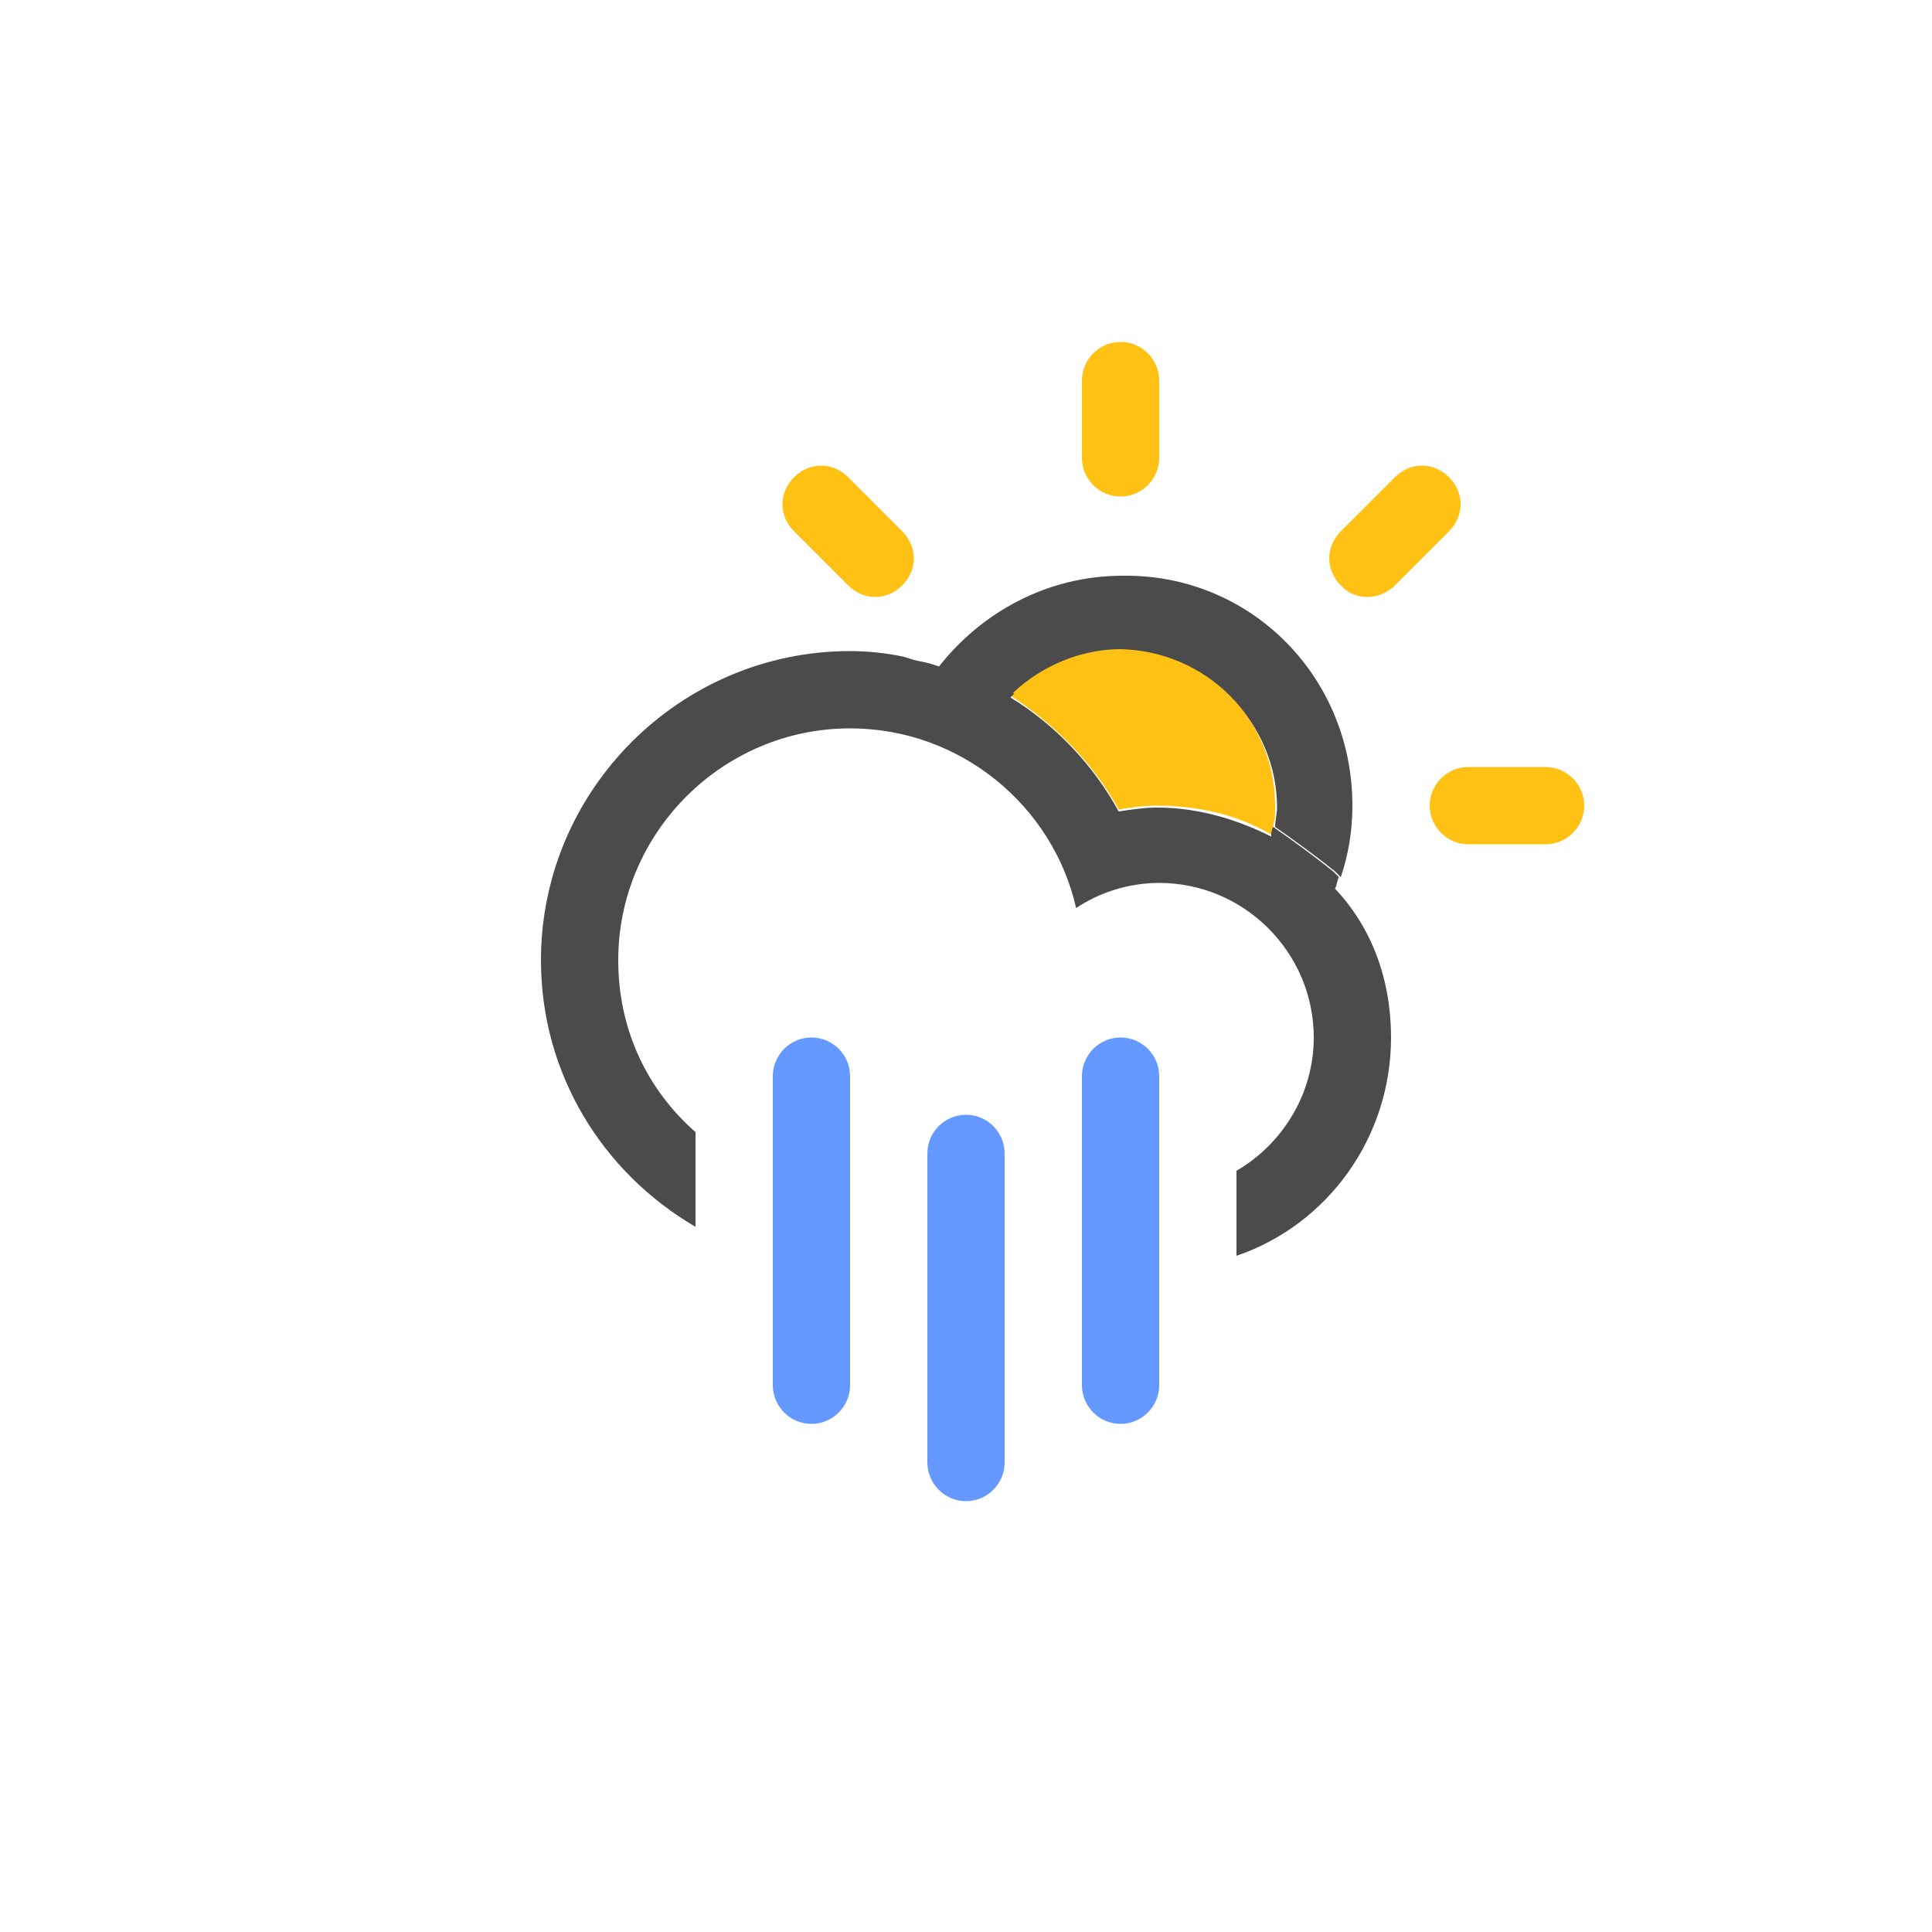 <?xml version="1.0" encoding="utf-8"?>
<!-- Generator: Adobe Illustrator 21.0.2, SVG Export Plug-In . SVG Version: 6.00 Build 0)  -->
<svg version="1.1" id="Layer_1" xmlns="http://www.w3.org/2000/svg" xmlns:xlink="http://www.w3.org/1999/xlink" x="0px" y="0px"
	 viewBox="0 0 100 100" style="enable-background:new 0 0 100 100;" xml:space="preserve">
<style type="text/css">
	.st0{fill:#FFC114;}
	.st1{fill:#4B4B4B;}
	.st2{fill:#6699FF;}
</style>
<path class="st0" d="M43.9,30.3c0.8,0.8,2,0.8,2.8,0c0.8-0.8,0.8-2,0-2.8l-2.8-2.8c-0.8-0.8-2-0.8-2.8,0c-0.8,0.8-0.8,2,0,2.8
	L43.9,30.3z"/>
<path class="st1" d="M70,41.7c0,1.3-0.2,2.5-0.6,3.7c-0.1-0.1-0.2-0.2-0.3-0.3c-1-0.8-2.1-1.6-3.1-2.3c0-0.3,0.1-0.7,0.1-1
	c0-4.4-3.6-8-8-8c-2.1,0-4.1,0.8-5.5,2.2c-1.9-0.7-3.8-1.3-5.7-1.9c0.6,0.1,1.2,0.2,1.7,0.4c2.2-2.8,5.6-4.7,9.5-4.7
	C64.7,29.7,70,35,70,41.7z"/>
<path class="st0" d="M72.2,30.3l2.8-2.8c0.8-0.8,0.8-2,0-2.8c-0.8-0.8-2-0.8-2.8,0l-2.8,2.8c-0.8,0.8-0.8,2,0,2.8
	C70.1,31.1,71.4,31.1,72.2,30.3z"/>
<path class="st2" d="M42,53.7c-1.1,0-2,0.9-2,2v16c0,1.1,0.9,2,2,2c1.1,0,2-0.9,2-2v-16C44,54.6,43.1,53.7,42,53.7z"/>
<path class="st0" d="M58,25.7c1.1,0,2-0.9,2-2v-4c0-1.1-0.9-2-2-2c-1.1,0-2,0.9-2,2v4C56,24.8,56.9,25.7,58,25.7z"/>
<path class="st0" d="M80,39.7h-4c-1.1,0-2,0.9-2,2c0,1.1,0.9,2,2,2h4c1.1,0,2-0.9,2-2C82,40.6,81.1,39.7,80,39.7z"/>
<path class="st0" d="M66,41.7c0,0.4,0,0.7-0.1,1c0,0.2,0,0.3-0.1,0.5c-1.7-1-3.7-1.5-5.9-1.5c-0.7,0-1.4,0.1-2,0.2
	c-1.3-2.4-3.3-4.4-5.6-5.9c0.1-0.1,0.1-0.1,0.2-0.2c1.4-1.3,3.4-2.2,5.5-2.2C62.4,33.7,66,37.2,66,41.7z"/>
<path class="st1" d="M72,53.7c0,5.2-3.3,9.7-8,11.3v-4.4c2.4-1.4,4-4,4-6.9c0-4.4-3.6-8-8-8c-1.6,0-3.1,0.5-4.3,1.3
	c-1.2-5.3-6-9.3-11.7-9.3c-6.6,0-12,5.4-12,12c0,3.6,1.5,6.7,4,8.9v4.9c-4.8-2.8-8-7.9-8-13.8c0-8.8,7.2-16,16-16
	c0.9,0,1.9,0.1,2.8,0.3c1.9,0.6,3.8,1.2,5.7,1.9c-0.1,0.1-0.1,0.1-0.2,0.2c2.3,1.4,4.3,3.5,5.6,5.9c0.7-0.1,1.3-0.2,2-0.2
	c2.1,0,4.1,0.6,5.9,1.5c0-0.2,0-0.3,0.1-0.5c1,0.7,2.1,1.5,3.1,2.3c0.1,0.1,0.2,0.2,0.3,0.3c-0.1,0.2-0.1,0.4-0.2,0.6
	C71,48,72,50.7,72,53.7z"/>
<path class="st2" d="M50,57.7c-1.1,0-2,0.9-2,2v16c0,1.1,0.9,2,2,2c1.1,0,2-0.9,2-2v-16C52,58.6,51.1,57.7,50,57.7z"/>
<path class="st2" d="M58,53.7c-1.1,0-2,0.9-2,2v16c0,1.1,0.9,2,2,2c1.1,0,2-0.9,2-2v-16C60,54.6,59.1,53.7,58,53.7z"/>
</svg>
